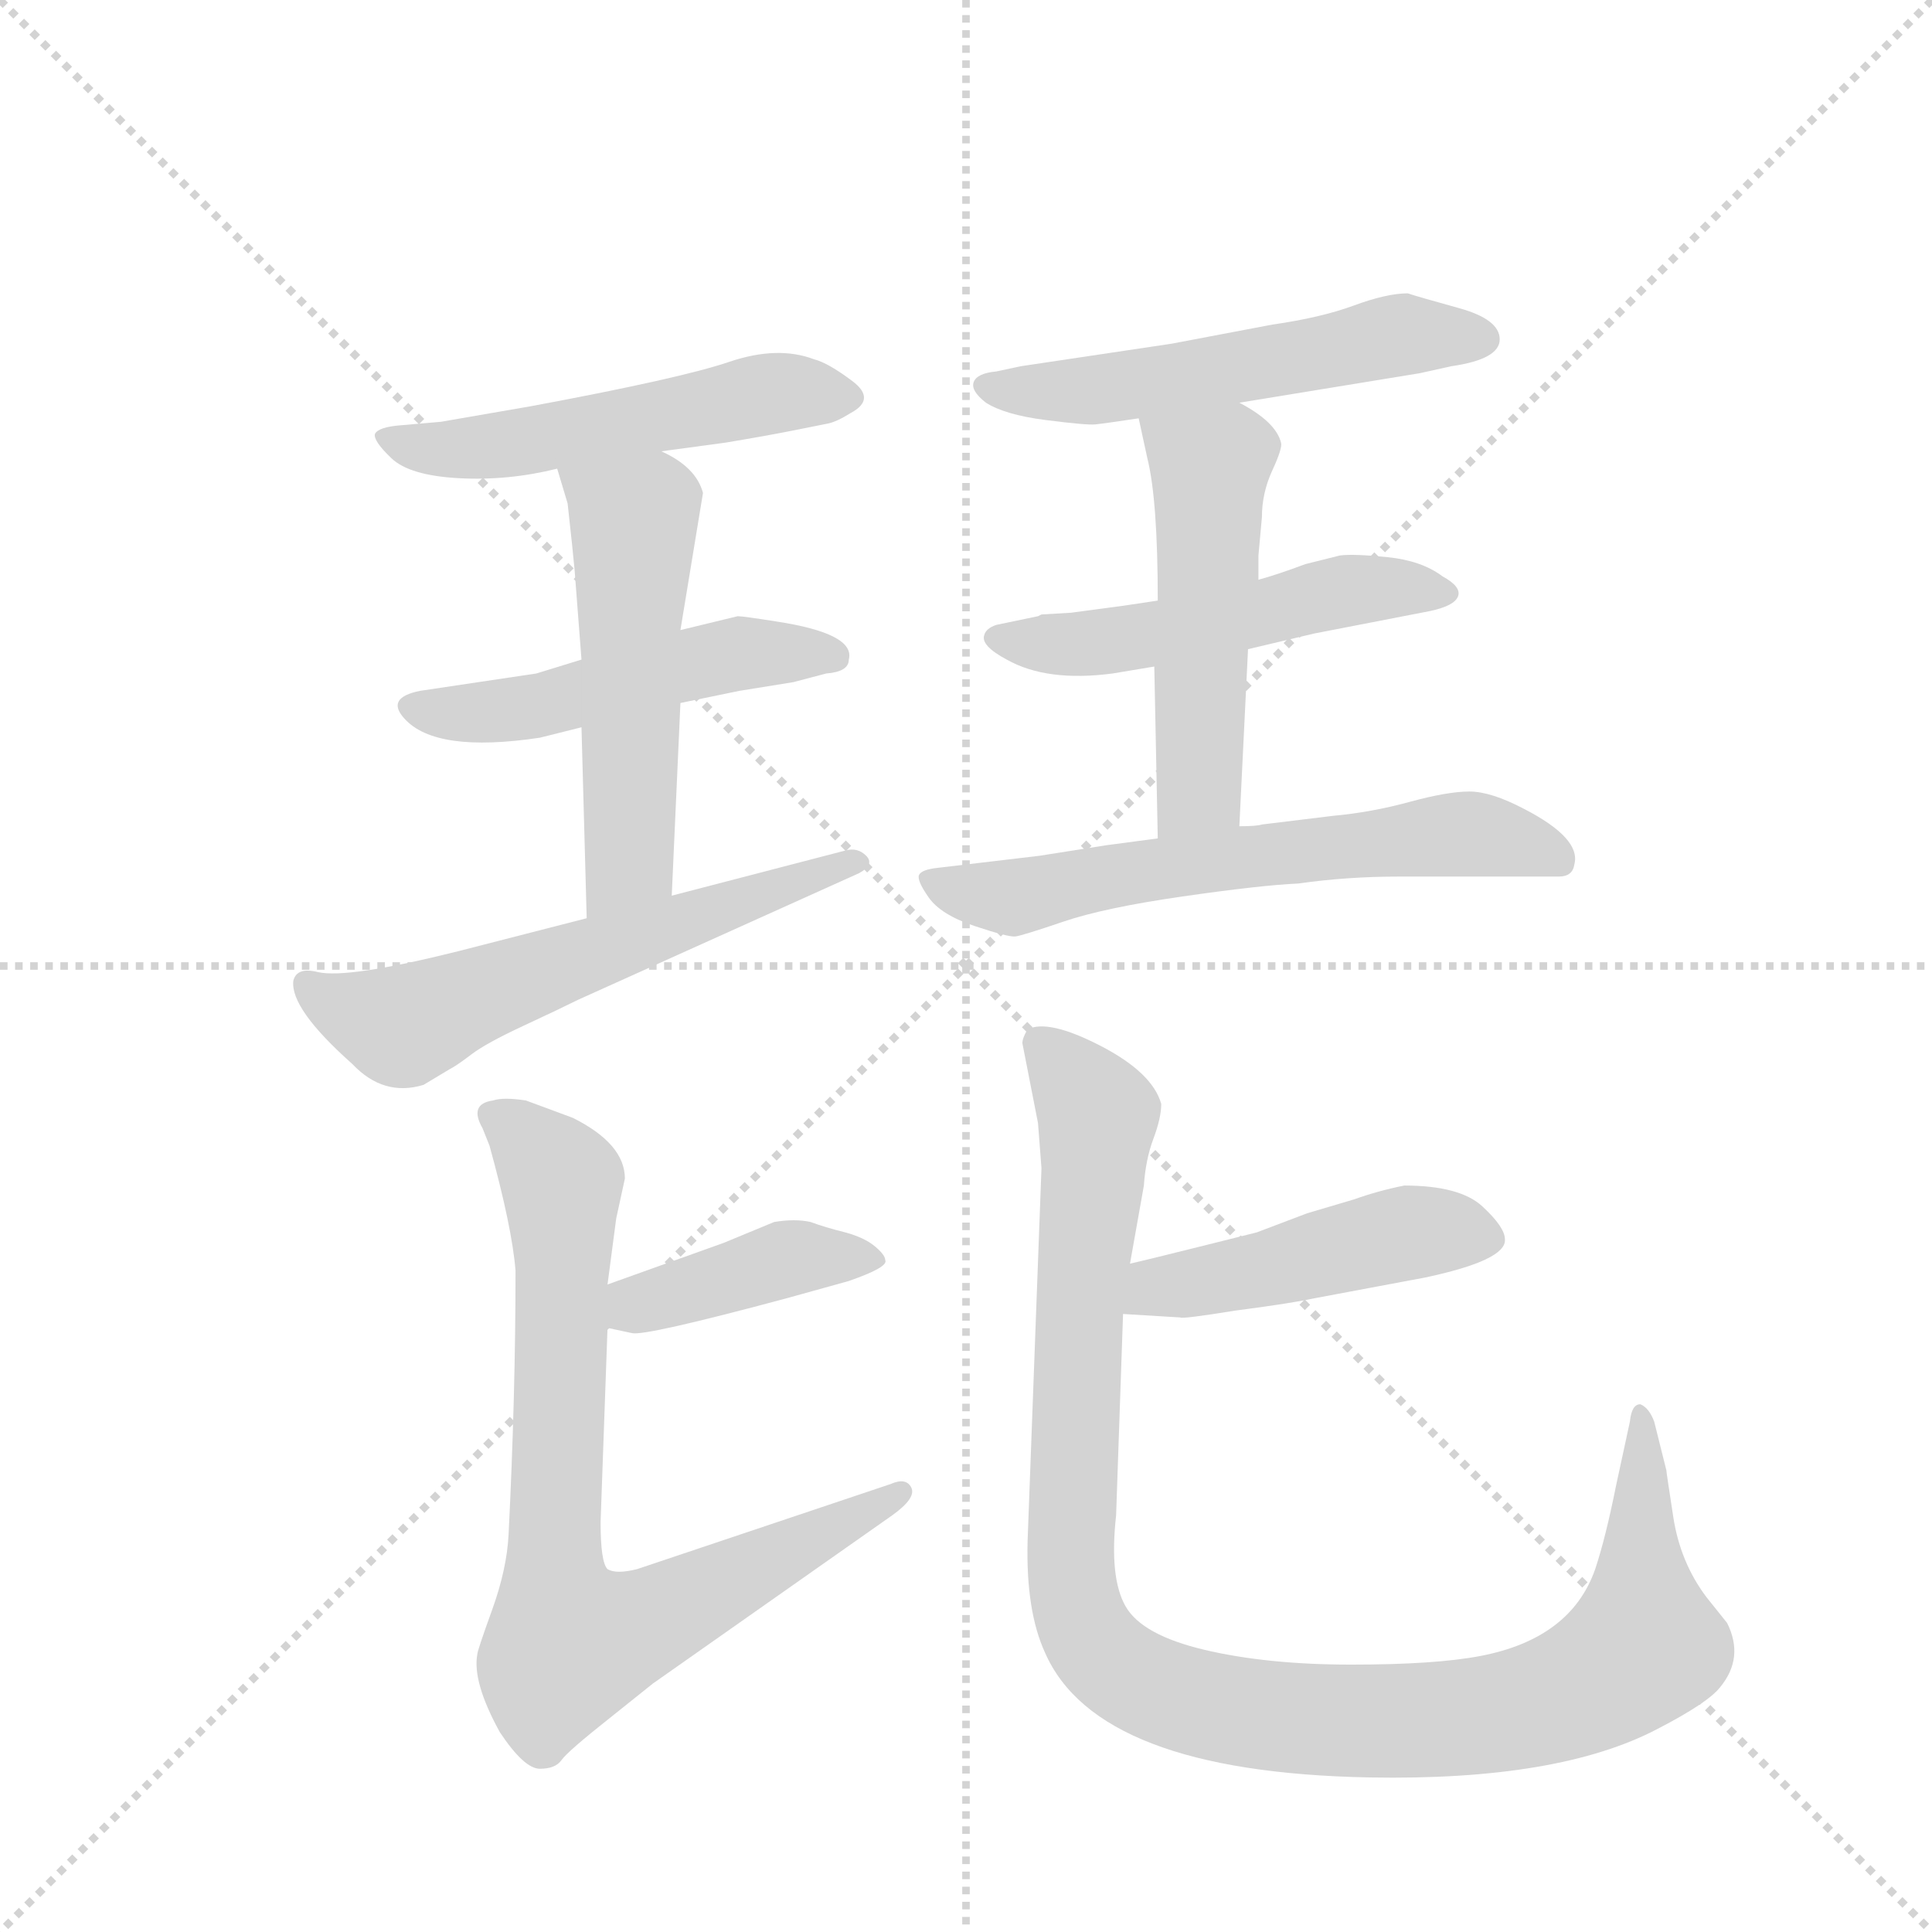 <svg version="1.1" viewBox="0 0 1024 1024" xmlns="http://www.w3.org/2000/svg">
  <g stroke="lightgray" stroke-dasharray="1,1" stroke-width="1" transform="scale(4, 4)">
    <line x1="0" y1="0" x2="256" y2="256"></line>
    <line x1="256" y1="0" x2="0" y2="256"></line>
    <line x1="128" y1="0" x2="128" y2="256"></line>
    <line x1="0" y1="128" x2="256" y2="128"></line>
  </g>
  <g transform="scale(0.92, -0.92) translate(60, -900)">
    <style type="text/css">
      
        @keyframes keyframes0 {
          from {
            stroke: blue;
            stroke-dashoffset: 525;
            stroke-width: 128;
          }
          63% {
            animation-timing-function: step-end;
            stroke: blue;
            stroke-dashoffset: 0;
            stroke-width: 128;
          }
          to {
            stroke: black;
            stroke-width: 1024;
          }
        }
        #make-me-a-hanzi-animation-0 {
          animation: keyframes0 0.677s both;
          animation-delay: 0s;
          animation-timing-function: linear;
        }
      
        @keyframes keyframes1 {
          from {
            stroke: blue;
            stroke-dashoffset: 500;
            stroke-width: 128;
          }
          62% {
            animation-timing-function: step-end;
            stroke: blue;
            stroke-dashoffset: 0;
            stroke-width: 128;
          }
          to {
            stroke: black;
            stroke-width: 1024;
          }
        }
        #make-me-a-hanzi-animation-1 {
          animation: keyframes1 0.657s both;
          animation-delay: 0.677s;
          animation-timing-function: linear;
        }
      
        @keyframes keyframes2 {
          from {
            stroke: blue;
            stroke-dashoffset: 529;
            stroke-width: 128;
          }
          63% {
            animation-timing-function: step-end;
            stroke: blue;
            stroke-dashoffset: 0;
            stroke-width: 128;
          }
          to {
            stroke: black;
            stroke-width: 1024;
          }
        }
        #make-me-a-hanzi-animation-2 {
          animation: keyframes2 0.681s both;
          animation-delay: 1.334s;
          animation-timing-function: linear;
        }
      
        @keyframes keyframes3 {
          from {
            stroke: blue;
            stroke-dashoffset: 592;
            stroke-width: 128;
          }
          66% {
            animation-timing-function: step-end;
            stroke: blue;
            stroke-dashoffset: 0;
            stroke-width: 128;
          }
          to {
            stroke: black;
            stroke-width: 1024;
          }
        }
        #make-me-a-hanzi-animation-3 {
          animation: keyframes3 0.732s both;
          animation-delay: 2.015s;
          animation-timing-function: linear;
        }
      
        @keyframes keyframes4 {
          from {
            stroke: blue;
            stroke-dashoffset: 542;
            stroke-width: 128;
          }
          64% {
            animation-timing-function: step-end;
            stroke: blue;
            stroke-dashoffset: 0;
            stroke-width: 128;
          }
          to {
            stroke: black;
            stroke-width: 1024;
          }
        }
        #make-me-a-hanzi-animation-4 {
          animation: keyframes4 0.691s both;
          animation-delay: 2.746s;
          animation-timing-function: linear;
        }
      
        @keyframes keyframes5 {
          from {
            stroke: blue;
            stroke-dashoffset: 517;
            stroke-width: 128;
          }
          63% {
            animation-timing-function: step-end;
            stroke: blue;
            stroke-dashoffset: 0;
            stroke-width: 128;
          }
          to {
            stroke: black;
            stroke-width: 1024;
          }
        }
        #make-me-a-hanzi-animation-5 {
          animation: keyframes5 0.671s both;
          animation-delay: 3.438s;
          animation-timing-function: linear;
        }
      
        @keyframes keyframes6 {
          from {
            stroke: blue;
            stroke-dashoffset: 510;
            stroke-width: 128;
          }
          62% {
            animation-timing-function: step-end;
            stroke: blue;
            stroke-dashoffset: 0;
            stroke-width: 128;
          }
          to {
            stroke: black;
            stroke-width: 1024;
          }
        }
        #make-me-a-hanzi-animation-6 {
          animation: keyframes6 0.665s both;
          animation-delay: 4.108s;
          animation-timing-function: linear;
        }
      
        @keyframes keyframes7 {
          from {
            stroke: blue;
            stroke-dashoffset: 621;
            stroke-width: 128;
          }
          67% {
            animation-timing-function: step-end;
            stroke: blue;
            stroke-dashoffset: 0;
            stroke-width: 128;
          }
          to {
            stroke: black;
            stroke-width: 1024;
          }
        }
        #make-me-a-hanzi-animation-7 {
          animation: keyframes7 0.755s both;
          animation-delay: 4.773s;
          animation-timing-function: linear;
        }
      
        @keyframes keyframes8 {
          from {
            stroke: blue;
            stroke-dashoffset: 407;
            stroke-width: 128;
          }
          57% {
            animation-timing-function: step-end;
            stroke: blue;
            stroke-dashoffset: 0;
            stroke-width: 128;
          }
          to {
            stroke: black;
            stroke-width: 1024;
          }
        }
        #make-me-a-hanzi-animation-8 {
          animation: keyframes8 0.581s both;
          animation-delay: 5.529s;
          animation-timing-function: linear;
        }
      
        @keyframes keyframes9 {
          from {
            stroke: blue;
            stroke-dashoffset: 788;
            stroke-width: 128;
          }
          72% {
            animation-timing-function: step-end;
            stroke: blue;
            stroke-dashoffset: 0;
            stroke-width: 128;
          }
          to {
            stroke: black;
            stroke-width: 1024;
          }
        }
        #make-me-a-hanzi-animation-9 {
          animation: keyframes9 0.891s both;
          animation-delay: 6.11s;
          animation-timing-function: linear;
        }
      
        @keyframes keyframes10 {
          from {
            stroke: blue;
            stroke-dashoffset: 466;
            stroke-width: 128;
          }
          60% {
            animation-timing-function: step-end;
            stroke: blue;
            stroke-dashoffset: 0;
            stroke-width: 128;
          }
          to {
            stroke: black;
            stroke-width: 1024;
          }
        }
        #make-me-a-hanzi-animation-10 {
          animation: keyframes10 0.629s both;
          animation-delay: 7.001s;
          animation-timing-function: linear;
        }
      
        @keyframes keyframes11 {
          from {
            stroke: blue;
            stroke-dashoffset: 1087;
            stroke-width: 128;
          }
          78% {
            animation-timing-function: step-end;
            stroke: blue;
            stroke-dashoffset: 0;
            stroke-width: 128;
          }
          to {
            stroke: black;
            stroke-width: 1024;
          }
        }
        #make-me-a-hanzi-animation-11 {
          animation: keyframes11 1.135s both;
          animation-delay: 7.63s;
          animation-timing-function: linear;
        }
      
    </style>
    
      <path d="M 321 640 L 358 645 Q 382 649 397 652 L 417 656 Q 422 657 430 662 Q 445 670 431 680.5 Q 417 691 409 693 Q 388 701 360 691.5 Q 332 682 246 666 L 194 657 L 171 655 Q 158 654 156 650 Q 155 646 165.5 636 Q 176 626 204.5 624.5 Q 233 623 261 630 L 321 640 Z" fill="lightgray"></path>
    
      <path d="M 275 520 L 249 512 L 182 502 Q 162 498 173 486 Q 191 466 251 475 L 275 481 L 332 495 L 366 502 L 397 507 L 416 512 Q 429 513 429 520 Q 433 535 387 542 Q 368 545 365 545 L 332 537 L 275 520 Z" fill="lightgray"></path>
    
      <path d="M 332 537 L 345 616 Q 341 631 321 640 C 295 654 252 659 261 630 L 267 610 Q 270 583 271 572 L 275 520 L 275 481 L 278 371 C 279 341 326 354 327 384 L 332 495 L 332 537 Z" fill="lightgray"></path>
    
      <path d="M 278 371 L 204 352 Q 140 336 123 340 Q 111 343 109 335 Q 107 319 143 287 Q 161 268 184 275 L 199 284 Q 203 286 211.5 292.5 Q 220 299 241.5 309 Q 263 319 273 324 L 435 397 Q 444 402 439 407 Q 434 412 427 410 L 327 384 L 278 371 Z" fill="lightgray"></path>
    
      <path d="M 654 668 L 758 685 L 776 689 Q 804 693 804 704.5 Q 804 716 780.5 722.5 Q 757 729 751 731 Q 739 731 720 724 Q 701 717 673 713 L 615 702 L 528 689 L 514 686 Q 503 685 501 680 Q 499 675 508 668 Q 519 661 542.5 658 Q 566 655 571 655.5 Q 576 656 596 659 L 654 668 Z" fill="lightgray"></path>
    
      <path d="M 540 546 L 538 545 L 514 540 Q 508 538 507 534 Q 505 528 520 520 Q 543 507 581 512 L 605 516 L 659 526 L 697 535 L 764 548 Q 778 551 780 556.5 Q 782 562 771 568 Q 759 577 739.5 579 Q 720 581 712 580 L 692 575 Q 676 569 665 566 L 607 554 L 587 551 L 557 547 L 540 546 Z" fill="lightgray"></path>
    
      <path d="M 605 516 L 607 417 C 608 387 653 394 654 424 L 659 526 L 665 566 L 665 580 L 667 602 Q 667 616 673 629 Q 679 642 678 645 Q 675 657 654 668 C 628 683 590 688 596 659 L 601 636 Q 607 612 607 554 L 605 516 Z" fill="lightgray"></path>
    
      <path d="M 607 417 L 577 413 L 539 407 L 480 400 Q 471 399 469.5 396 Q 468 393 475 383 Q 482 373 501.5 366.5 Q 521 360 525 360.5 Q 529 361 552.5 369 Q 576 377 621 383.5 Q 666 390 688 391 Q 716 395 746 395 L 838 395 Q 846 395 847 402 Q 851 417 818 434 Q 799 444 786.5 444 Q 774 444 752 438 Q 730 432 708 430 L 667 425 Q 664 424 654 424 L 607 417 Z" fill="lightgray"></path>
    
      <path d="M 290 135 L 304 132 Q 311 130 393 152 L 429 162 Q 452 170 450 174 Q 450 177 444 182 Q 438 187 427 190 Q 415 193 407 196 Q 398 198 386 196 L 357 184 L 290 160 C 262 150 261 141 290 135 Z" fill="lightgray"></path>
    
      <path d="M 290 160 L 295 198 L 300 221 Q 300 241 270 256 L 243 266 Q 230 268 224 266 Q 210 264 218 250 L 222 240 Q 235 193 237 168 Q 237 96 233 16 Q 232 -4 223.5 -27.5 Q 215 -51 215 -53 Q 212 -69 228 -98 Q 242 -119 251 -119 Q 260 -119 263.5 -114 Q 267 -109 291 -90 L 316 -70 L 454 27 Q 468 37 465 43 Q 462 49 453 45 L 307 -4 Q 295 -7 290 -4 Q 286 0 286 23 L 290 135 L 290 160 Z" fill="lightgray"></path>
    
      <path d="M 587 143 L 620 141 Q 621 140 652 145 Q 683 149 697 152 L 761 164 Q 808 174 807 186 Q 807 193 794 205 Q 781 217 749 217 Q 734 214 720 209 L 693 201 L 664 190 L 636 183 Q 600 174 591 172 C 562 165 557 145 587 143 Z" fill="lightgray"></path>
    
      <path d="M 540 227 L 532 12 Q 531 -28 542 -52 Q 572 -121 729 -124 Q 838 -126 895 -96 Q 924 -81 931 -72 Q 945 -55 935 -35 L 923 -20 Q 908 0 904 26 Q 900 52 900 53 L 893 81 Q 890 89 885 91 Q 880 91 879 81 L 871 44 Q 865 14 859 -4 Q 845 -44 793 -54 Q 767 -59 718.5 -59 Q 670 -59 634 -50.5 Q 598 -42 588.5 -25.5 Q 579 -9 583 27 L 587 143 L 591 172 L 599 217 Q 600 232 604.5 244 Q 609 256 609 264 Q 604 282 574 297.5 Q 544 313 532 307 Q 529 302 529 299 L 538 253 L 540 227 Z" fill="lightgray"></path>
    
    
      <clipPath id="make-me-a-hanzi-clip-0">
        <path d="M 321 640 L 358 645 Q 382 649 397 652 L 417 656 Q 422 657 430 662 Q 445 670 431 680.5 Q 417 691 409 693 Q 388 701 360 691.5 Q 332 682 246 666 L 194 657 L 171 655 Q 158 654 156 650 Q 155 646 165.5 636 Q 176 626 204.5 624.5 Q 233 623 261 630 L 321 640 Z"></path>
      </clipPath>
      <path clip-path="url(#make-me-a-hanzi-clip-0)" d="M 164 650 L 185 641 L 212 641 L 383 673 L 428 671" fill="none" id="make-me-a-hanzi-animation-0" stroke-dasharray="397 794" stroke-linecap="round"></path>
    
      <clipPath id="make-me-a-hanzi-clip-1">
        <path d="M 275 520 L 249 512 L 182 502 Q 162 498 173 486 Q 191 466 251 475 L 275 481 L 332 495 L 366 502 L 397 507 L 416 512 Q 429 513 429 520 Q 433 535 387 542 Q 368 545 365 545 L 332 537 L 275 520 Z"></path>
      </clipPath>
      <path clip-path="url(#make-me-a-hanzi-clip-1)" d="M 179 493 L 238 490 L 364 523 L 419 522" fill="none" id="make-me-a-hanzi-animation-1" stroke-dasharray="372 744" stroke-linecap="round"></path>
    
      <clipPath id="make-me-a-hanzi-clip-2">
        <path d="M 332 537 L 345 616 Q 341 631 321 640 C 295 654 252 659 261 630 L 267 610 Q 270 583 271 572 L 275 520 L 275 481 L 278 371 C 279 341 326 354 327 384 L 332 495 L 332 537 Z"></path>
      </clipPath>
      <path clip-path="url(#make-me-a-hanzi-clip-2)" d="M 269 627 L 305 600 L 303 409 L 282 379" fill="none" id="make-me-a-hanzi-animation-2" stroke-dasharray="401 802" stroke-linecap="round"></path>
    
      <clipPath id="make-me-a-hanzi-clip-3">
        <path d="M 278 371 L 204 352 Q 140 336 123 340 Q 111 343 109 335 Q 107 319 143 287 Q 161 268 184 275 L 199 284 Q 203 286 211.5 292.5 Q 220 299 241.5 309 Q 263 319 273 324 L 435 397 Q 444 402 439 407 Q 434 412 427 410 L 327 384 L 278 371 Z"></path>
      </clipPath>
      <path clip-path="url(#make-me-a-hanzi-clip-3)" d="M 118 332 L 135 320 L 170 309 L 432 404" fill="none" id="make-me-a-hanzi-animation-3" stroke-dasharray="464 928" stroke-linecap="round"></path>
    
      <clipPath id="make-me-a-hanzi-clip-4">
        <path d="M 654 668 L 758 685 L 776 689 Q 804 693 804 704.5 Q 804 716 780.5 722.5 Q 757 729 751 731 Q 739 731 720 724 Q 701 717 673 713 L 615 702 L 528 689 L 514 686 Q 503 685 501 680 Q 499 675 508 668 Q 519 661 542.5 658 Q 566 655 571 655.5 Q 576 656 596 659 L 654 668 Z"></path>
      </clipPath>
      <path clip-path="url(#make-me-a-hanzi-clip-4)" d="M 510 677 L 573 675 L 747 707 L 793 705" fill="none" id="make-me-a-hanzi-animation-4" stroke-dasharray="414 828" stroke-linecap="round"></path>
    
      <clipPath id="make-me-a-hanzi-clip-5">
        <path d="M 540 546 L 538 545 L 514 540 Q 508 538 507 534 Q 505 528 520 520 Q 543 507 581 512 L 605 516 L 659 526 L 697 535 L 764 548 Q 778 551 780 556.5 Q 782 562 771 568 Q 759 577 739.5 579 Q 720 581 712 580 L 692 575 Q 676 569 665 566 L 607 554 L 587 551 L 557 547 L 540 546 Z"></path>
      </clipPath>
      <path clip-path="url(#make-me-a-hanzi-clip-5)" d="M 514 533 L 571 529 L 718 560 L 772 560" fill="none" id="make-me-a-hanzi-animation-5" stroke-dasharray="389 778" stroke-linecap="round"></path>
    
      <clipPath id="make-me-a-hanzi-clip-6">
        <path d="M 605 516 L 607 417 C 608 387 653 394 654 424 L 659 526 L 665 566 L 665 580 L 667 602 Q 667 616 673 629 Q 679 642 678 645 Q 675 657 654 668 C 628 683 590 688 596 659 L 601 636 Q 607 612 607 554 L 605 516 Z"></path>
      </clipPath>
      <path clip-path="url(#make-me-a-hanzi-clip-6)" d="M 604 655 L 637 631 L 631 445 L 614 424" fill="none" id="make-me-a-hanzi-animation-6" stroke-dasharray="382 764" stroke-linecap="round"></path>
    
      <clipPath id="make-me-a-hanzi-clip-7">
        <path d="M 607 417 L 577 413 L 539 407 L 480 400 Q 471 399 469.5 396 Q 468 393 475 383 Q 482 373 501.5 366.5 Q 521 360 525 360.5 Q 529 361 552.5 369 Q 576 377 621 383.5 Q 666 390 688 391 Q 716 395 746 395 L 838 395 Q 846 395 847 402 Q 851 417 818 434 Q 799 444 786.5 444 Q 774 444 752 438 Q 730 432 708 430 L 667 425 Q 664 424 654 424 L 607 417 Z"></path>
      </clipPath>
      <path clip-path="url(#make-me-a-hanzi-clip-7)" d="M 477 392 L 524 383 L 617 402 L 775 419 L 837 406" fill="none" id="make-me-a-hanzi-animation-7" stroke-dasharray="493 986" stroke-linecap="round"></path>
    
      <clipPath id="make-me-a-hanzi-clip-8">
        <path d="M 290 135 L 304 132 Q 311 130 393 152 L 429 162 Q 452 170 450 174 Q 450 177 444 182 Q 438 187 427 190 Q 415 193 407 196 Q 398 198 386 196 L 357 184 L 290 160 C 262 150 261 141 290 135 Z"></path>
      </clipPath>
      <path clip-path="url(#make-me-a-hanzi-clip-8)" d="M 299 141 L 306 148 L 387 174 L 443 175" fill="none" id="make-me-a-hanzi-animation-8" stroke-dasharray="279 558" stroke-linecap="round"></path>
    
      <clipPath id="make-me-a-hanzi-clip-9">
        <path d="M 290 160 L 295 198 L 300 221 Q 300 241 270 256 L 243 266 Q 230 268 224 266 Q 210 264 218 250 L 222 240 Q 235 193 237 168 Q 237 96 233 16 Q 232 -4 223.5 -27.5 Q 215 -51 215 -53 Q 212 -69 228 -98 Q 242 -119 251 -119 Q 260 -119 263.5 -114 Q 267 -109 291 -90 L 316 -70 L 454 27 Q 468 37 465 43 Q 462 49 453 45 L 307 -4 Q 295 -7 290 -4 Q 286 0 286 23 L 290 135 L 290 160 Z"></path>
      </clipPath>
      <path clip-path="url(#make-me-a-hanzi-clip-9)" d="M 224 257 L 243 245 L 263 219 L 259 6 L 268 -47 L 318 -33 L 458 41" fill="none" id="make-me-a-hanzi-animation-9" stroke-dasharray="660 1320" stroke-linecap="round"></path>
    
      <clipPath id="make-me-a-hanzi-clip-10">
        <path d="M 587 143 L 620 141 Q 621 140 652 145 Q 683 149 697 152 L 761 164 Q 808 174 807 186 Q 807 193 794 205 Q 781 217 749 217 Q 734 214 720 209 L 693 201 L 664 190 L 636 183 Q 600 174 591 172 C 562 165 557 145 587 143 Z"></path>
      </clipPath>
      <path clip-path="url(#make-me-a-hanzi-clip-10)" d="M 593 150 L 611 160 L 641 162 L 757 191 L 797 187" fill="none" id="make-me-a-hanzi-animation-10" stroke-dasharray="338 676" stroke-linecap="round"></path>
    
      <clipPath id="make-me-a-hanzi-clip-11">
        <path d="M 540 227 L 532 12 Q 531 -28 542 -52 Q 572 -121 729 -124 Q 838 -126 895 -96 Q 924 -81 931 -72 Q 945 -55 935 -35 L 923 -20 Q 908 0 904 26 Q 900 52 900 53 L 893 81 Q 890 89 885 91 Q 880 91 879 81 L 871 44 Q 865 14 859 -4 Q 845 -44 793 -54 Q 767 -59 718.5 -59 Q 670 -59 634 -50.5 Q 598 -42 588.5 -25.5 Q 579 -9 583 27 L 587 143 L 591 172 L 599 217 Q 600 232 604.5 244 Q 609 256 609 264 Q 604 282 574 297.5 Q 544 313 532 307 Q 529 302 529 299 L 538 253 L 540 227 Z"></path>
      </clipPath>
      <path clip-path="url(#make-me-a-hanzi-clip-11)" d="M 538 300 L 572 258 L 561 142 L 557 -9 L 573 -51 L 593 -67 L 642 -84 L 718 -92 L 805 -87 L 854 -71 L 887 -48 L 886 84" fill="none" id="make-me-a-hanzi-animation-11" stroke-dasharray="959 1918" stroke-linecap="round"></path>
    
  </g>
</svg>